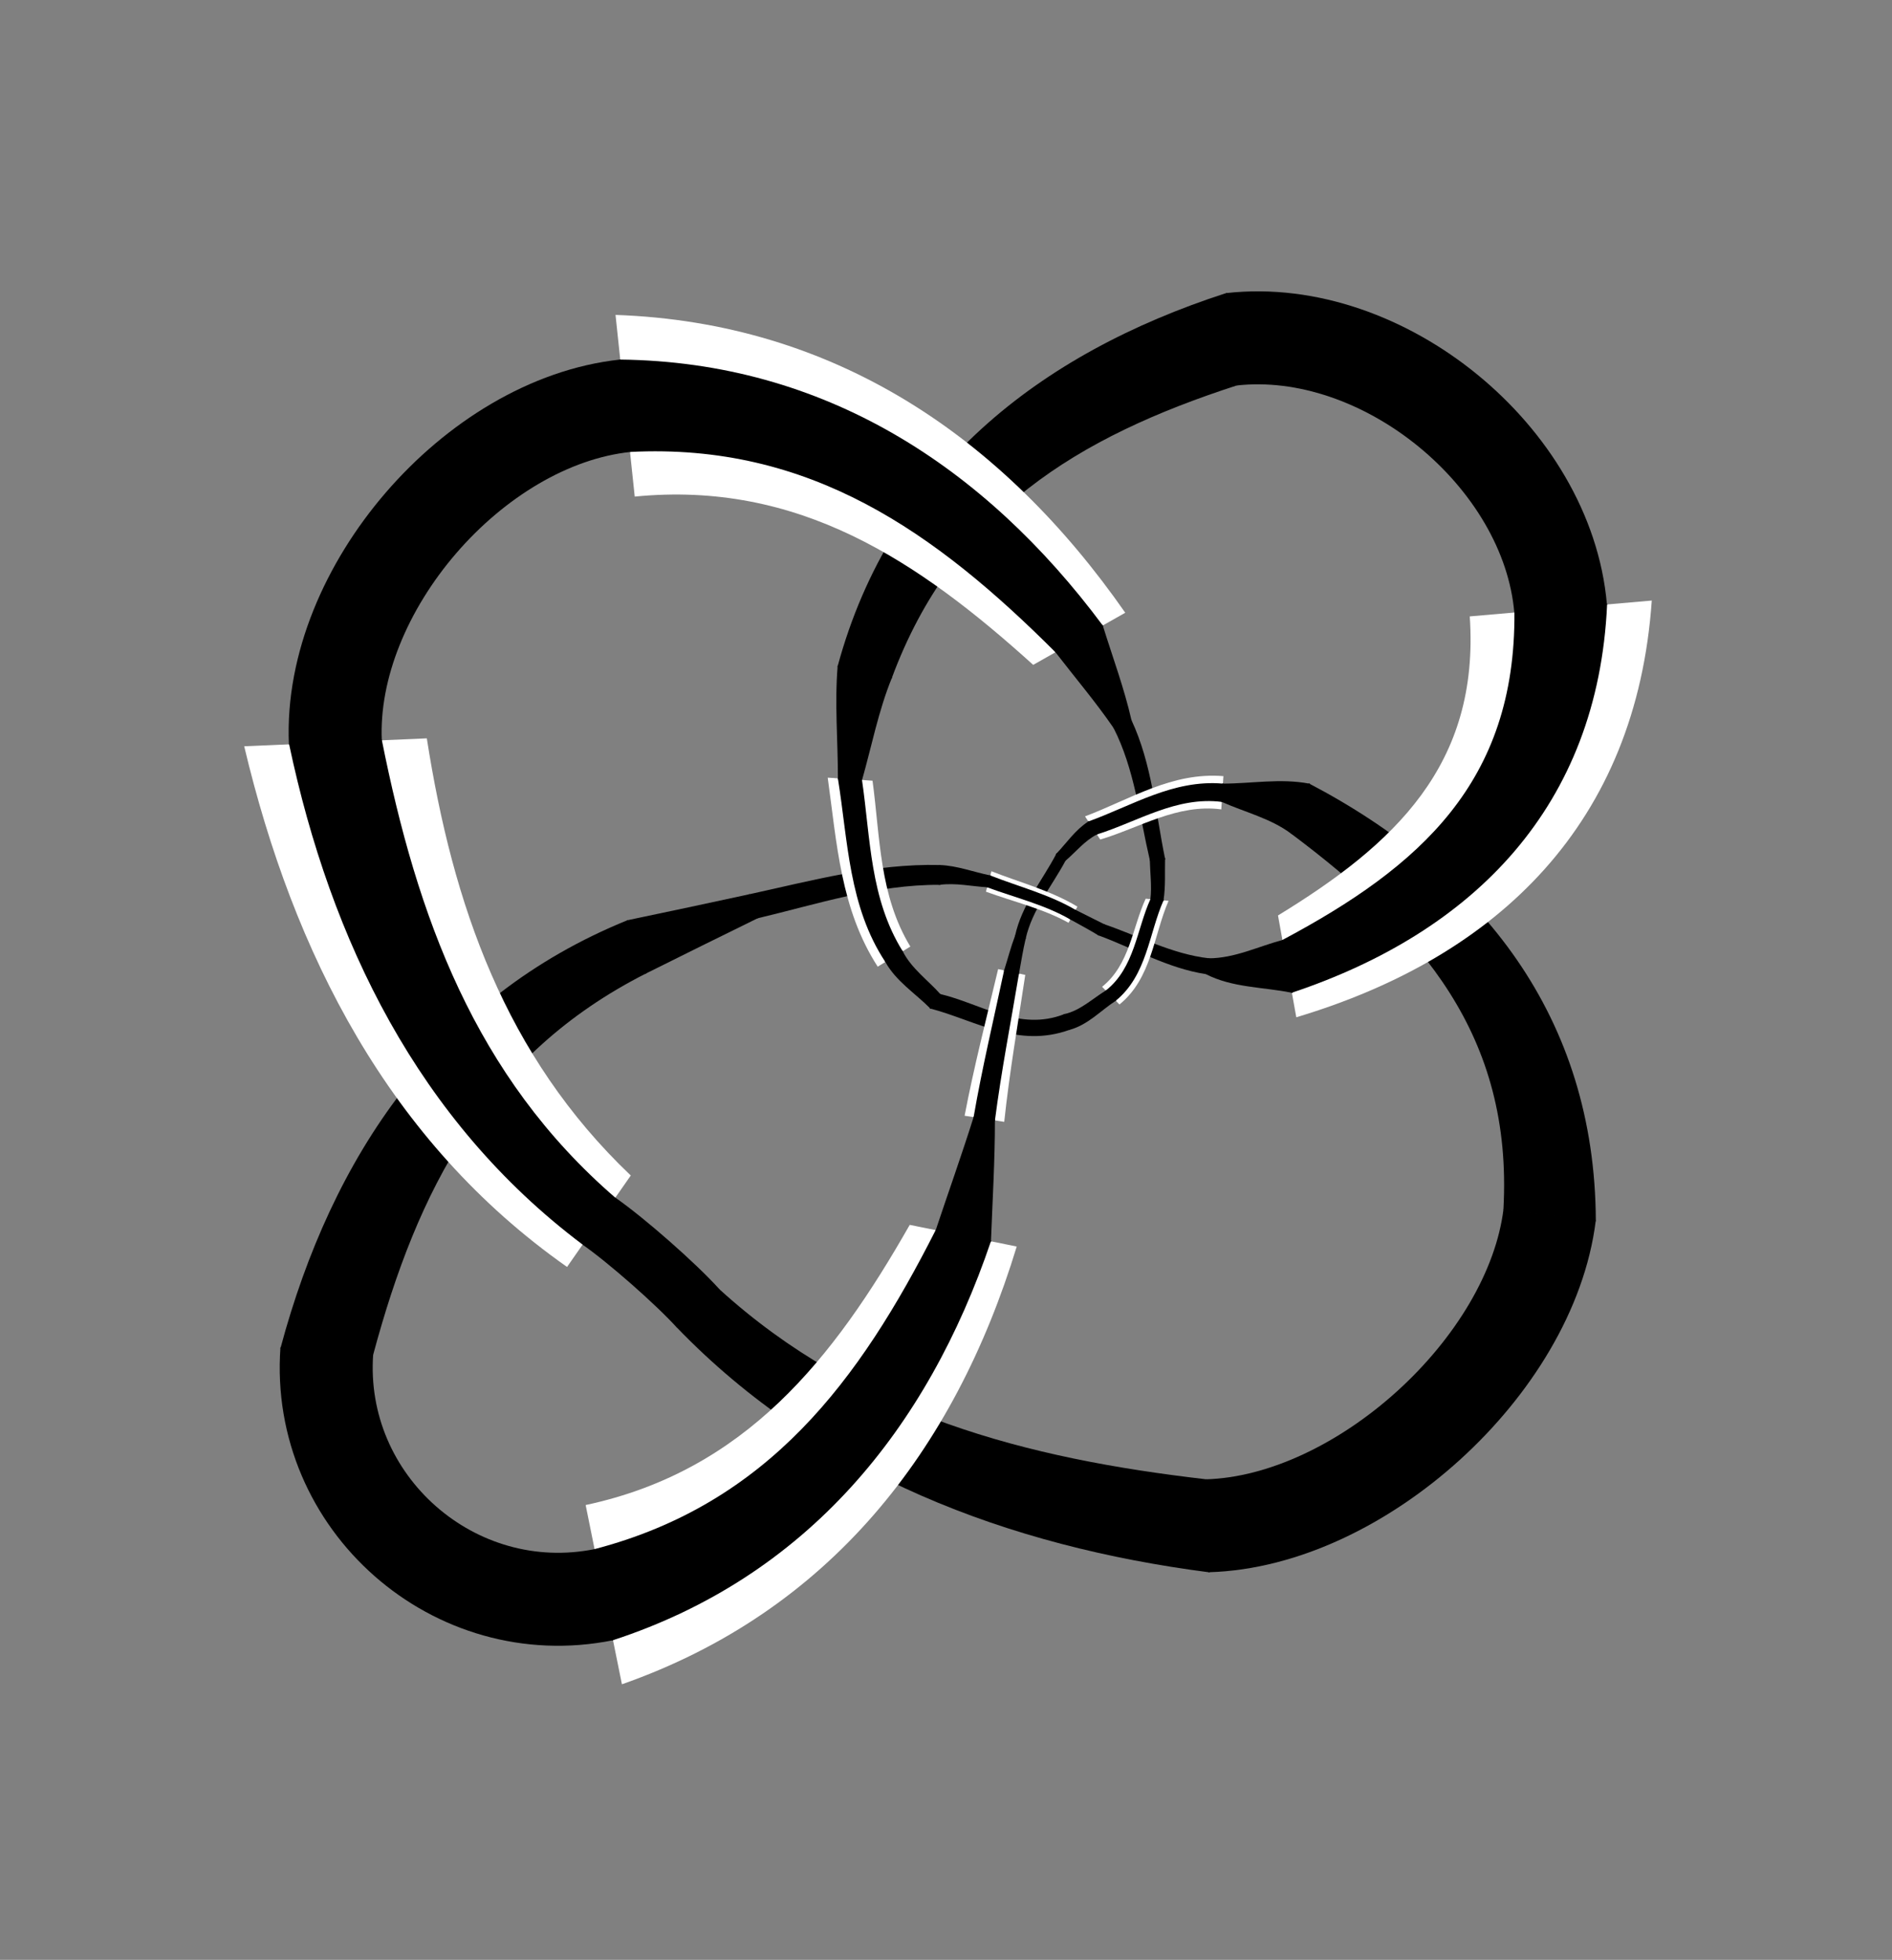 <?xml version="1.0" encoding="utf-8" ?>
<svg xmlns="http://www.w3.org/2000/svg" xmlns:ev="http://www.w3.org/2001/xml-events" xmlns:xlink="http://www.w3.org/1999/xlink" baseProfile="full" version="1.1" viewBox="-2.768 -2.87 6.206 6.429">
  <rect x="-2.768" y="-2.87" width="6.206" height="6.429" fill="#808080" stroke="none"/>
  <defs/>
  <g stroke="none">
    <path d="M 0.155 -0.647 C 0.357 -1.192 0.767 -1.439 1.288 -1.608  L 1.254 -1.906  C 0.643 -1.708 0.157 -1.329 -0.018 -0.684  Z" fill="black" stroke="black" stroke-width="0.005"/>
    <path d="M -0.686 -1.241 C -0.149 -1.294 0.244 -1.03 0.621 -0.689  L 0.923 -0.86  C 0.523 -1.434 -0.029 -1.812 -0.749 -1.837  Z" fill="white" stroke="white" stroke-width="0"/>
    <path d="M -0.701 -1.39 C -0.111 -1.42 0.302 -1.126 0.696 -0.732  L 0.847 -0.817  C 0.46 -1.337 -0.065 -1.68 -0.733 -1.688  Z" fill="black" stroke="black" stroke-width="0.005"/>
    <path d="M 2.464 1.133 C 2.461 0.47 2.092 -0 1.526 -0.297  L 1.469 -0.137  C 1.895 0.182 2.197 0.525 2.166 1.096  Z" fill="black" stroke="black" stroke-width="0.005"/>
    <path d="M 2.053 -0.848 C 2.086 -0.36 1.805 -0.1 1.424 0.133  L 1.484 0.467  C 2.152 0.267 2.6 -0.174 2.65 -0.9  Z" fill="white" stroke="white" stroke-width="0"/>
    <path d="M 2.202 -0.861 C 2.206 -0.304 1.892 -0.025 1.439 0.216  L 1.469 0.384  C 2.067 0.184 2.471 -0.228 2.501 -0.887  Z" fill="black" stroke="black" stroke-width="0.005"/>
    <path d="M -0.546 1.483 C -0.078 1.968 0.542 2.2 1.197 2.285  L 1.188 1.985  C 0.598 1.917 0.044 1.774 -0.41 1.361  Z" fill="black" stroke="black" stroke-width="0.005"/>
    <path d="M -0.728 2.655 C -0.047 2.416 0.363 1.889 0.567 1.219  L 0.216 1.148  C -0.034 1.587 -0.323 1.955 -0.847 2.067  Z" fill="white" stroke="white" stroke-width="0"/>
    <path d="M -0.758 2.508 C -0.122 2.3 0.272 1.815 0.48 1.201  L 0.304 1.165  C 0.053 1.661 -0.247 2.065 -0.817 2.214  Z" fill="black" stroke="black" stroke-width="0.005"/>
    <path d="M -0.709 0.151 C -1.33 0.403 -1.677 0.926 -1.845 1.551  L -1.546 1.572  C -1.401 1.033 -1.175 0.587 -0.65 0.321  Z" fill="black" stroke="black" stroke-width="0.005"/>
    <path d="M -0.699 0.986 C -1.112 0.593 -1.283 0.096 -1.368 -0.448  L -1.967 -0.422  C -1.806 0.256 -1.493 0.875 -0.908 1.286  Z" fill="white" stroke="white" stroke-width="0"/>
    <path d="M -0.751 1.061 C -1.213 0.662 -1.403 0.135 -1.518 -0.442  L -1.817 -0.428  C -1.681 0.215 -1.394 0.806 -0.855 1.211  Z" fill="black" stroke="black" stroke-width="0.005"/>
    <path d="M 0.314 -0.03 C 0.101 -0.035 -0.104 0.021 -0.31 0.066  L -0.284 0.14  C -0.087 0.093 0.108 0.029 0.314 0.03  Z" fill="black" stroke="black" stroke-width="0.005"/>
    <path d="M 0.218 0.235 C 0.116 0.067 0.119 -0.124 0.094 -0.309  L -0.053 -0.319  C -0.023 -0.104 -0.011 0.112 0.111 0.301  Z" fill="white" stroke="white" stroke-width="0"/>
    <path d="M 0.191 0.252 C 0.083 0.079 0.085 -0.119 0.057 -0.311  L -0.017 -0.316  C 0.016 -0.111 0.018 0.102 0.138 0.284  Z" fill="black" stroke="black" stroke-width="0.005"/>
    <path d="M 0.594 0.208 C 0.616 0.112 0.68 0.036 0.725 -0.048  L 0.699 -0.068  C 0.653 0.02 0.586 0.099 0.564 0.2  Z" fill="black" stroke="black" stroke-width="0.005"/>
    <path d="M 0.766 0.104 C 0.678 0.051 0.578 0.025 0.484 -0.012  L 0.466 0.055  C 0.556 0.088 0.652 0.11 0.737 0.157  Z" fill="white" stroke="white" stroke-width="0"/>
    <path d="M 0.759 0.117 C 0.672 0.066 0.573 0.041 0.479 0.004  L 0.47 0.038  C 0.562 0.072 0.659 0.095 0.744 0.144  Z" fill="black" stroke="black" stroke-width="0.005"/>
    <path d="M 1.197 0.276 C 1.075 0.262 0.967 0.203 0.853 0.164  L 0.836 0.196  C 0.953 0.239 1.063 0.304 1.188 0.323  Z" fill="black" stroke="black" stroke-width="0.005"/>
    <path d="M 0.904 0.425 C 1.01 0.339 1.016 0.198 1.065 0.085  L 0.99 0.078  C 0.946 0.173 0.938 0.294 0.847 0.367  Z" fill="white" stroke="white" stroke-width="0"/>
    <path d="M 0.89 0.411 C 0.992 0.328 0.998 0.192 1.046 0.083  L 1.008 0.08  C 0.963 0.179 0.956 0.306 0.861 0.381  Z" fill="black" stroke="black" stroke-width="0.005"/>
    <path d="M 0.724 0.459 C 0.575 0.517 0.45 0.425 0.315 0.393  L 0.285 0.436  C 0.437 0.477 0.571 0.566 0.739 0.506  Z" fill="black" stroke="black" stroke-width="0.005"/>
    <path d="M 0.526 0.81 C 0.543 0.649 0.571 0.488 0.595 0.328  L 0.506 0.309  C 0.468 0.469 0.427 0.628 0.396 0.79  Z" fill="white" stroke="white" stroke-width="0"/>
    <path d="M 0.493 0.805 C 0.514 0.643 0.545 0.484 0.572 0.323  L 0.528 0.314  C 0.494 0.474 0.456 0.633 0.428 0.795  Z" fill="black" stroke="black" stroke-width="0.005"/>
    <path d="M 0.887 -0.483 C 0.956 -0.347 0.972 -0.195 1.006 -0.049  L 1.051 -0.053  C 1.02 -0.205 1.008 -0.363 0.941 -0.507  Z" fill="black" stroke="black" stroke-width="0.005"/>
    <path d="M 1.245 -0.324 C 1.076 -0.338 0.939 -0.248 0.791 -0.192  L 0.841 -0.116  C 0.971 -0.155 1.094 -0.234 1.238 -0.215  Z" fill="white" stroke="white" stroke-width="0"/>
    <path d="M 1.243 -0.297 C 1.081 -0.311 0.947 -0.225 0.803 -0.173  L 0.829 -0.135  C 0.963 -0.177 1.09 -0.261 1.24 -0.242  Z" fill="black" stroke="black" stroke-width="0.005"/>
  </g>
  <g fill="none" stroke="black">
    <path d="M -0.717 -1.539 C -1.214 -1.486, -1.69 -0.935, -1.668 -0.435" stroke-width="0.305"/>
    <path d="M 2.351 -0.874 C 2.308 -1.372, 1.768 -1.813, 1.271 -1.757" stroke-width="0.305"/>
    <path d="M 1.192 2.135 C 1.692 2.121, 2.254 1.611, 2.315 1.115" stroke-width="0.305"/>
    <path d="M -0.787 2.361 C -1.278 2.46, -1.732 2.06, -1.696 1.561" stroke-width="0.305"/>
    <path d="M -0.65 0.321 C -0.528 0.26 -0.406 0.2 -0.284 0.14  L -0.31 0.066  C -0.443 0.095 -0.576 0.123 -0.709 0.151  Z" fill="black" stroke="black" stroke-width="0.005"/>
    <path d="M 0.314 0.03 C 0.367 0.023 0.419 0.035 0.47 0.038  L 0.479 0.004  C 0.425 -0.007 0.371 -0.028 0.314 -0.03  Z" fill="black" stroke="black" stroke-width="0.005"/>
    <path d="M 0.744 0.144 C 0.775 0.161 0.806 0.178 0.836 0.196  L 0.853 0.164  C 0.822 0.148 0.79 0.133 0.759 0.117  Z" fill="black" stroke="black" stroke-width="0.005"/>
    <path d="M 1.188 0.323 C 1.275 0.368 1.376 0.365 1.469 0.384  L 1.439 0.216  C 1.36 0.237 1.282 0.276 1.197 0.276  Z" fill="black" stroke="black" stroke-width="0.005"/>
    <path d="M -0.018 -0.684 C -0.028 -0.562 -0.017 -0.439 -0.017 -0.316  L 0.057 -0.311  C 0.089 -0.424 0.111 -0.539 0.155 -0.647  Z" fill="black" stroke="black" stroke-width="0.005"/>
    <path d="M 0.138 0.284 C 0.173 0.347 0.235 0.386 0.285 0.436  L 0.315 0.393  C 0.274 0.347 0.22 0.309 0.191 0.252  Z" fill="black" stroke="black" stroke-width="0.005"/>
    <path d="M 0.739 0.506 C 0.799 0.49 0.841 0.443 0.89 0.411  L 0.861 0.381  C 0.817 0.408 0.777 0.447 0.724 0.459  Z" fill="black" stroke="black" stroke-width="0.005"/>
    <path d="M 1.046 0.083 C 1.053 0.038 1.05 -0.008 1.051 -0.053  L 1.006 -0.049  C 1.007 -0.007 1.013 0.037 1.008 0.08  Z" fill="black" stroke="black" stroke-width="0.005"/>
    <path d="M 0.941 -0.507 C 0.917 -0.612 0.879 -0.714 0.847 -0.817  L 0.696 -0.732  C 0.76 -0.649 0.828 -0.569 0.887 -0.483  Z" fill="black" stroke="black" stroke-width="0.005"/>
    <path d="M -0.803 1.136 C -0.714 1.198, -0.551 1.341, -0.478 1.422" stroke-width="0.188"/>
    <path d="M 1.526 -0.297 C 1.432 -0.315 1.337 -0.297 1.243 -0.297  L 1.24 -0.242  C 1.316 -0.208 1.401 -0.188 1.469 -0.137  Z" fill="black" stroke="black" stroke-width="0.005"/>
    <path d="M 0.803 -0.173 C 0.761 -0.146 0.733 -0.104 0.699 -0.068  L 0.725 -0.048  C 0.759 -0.077 0.788 -0.114 0.829 -0.135  Z" fill="black" stroke="black" stroke-width="0.005"/>
    <path d="M 0.564 0.2 C 0.55 0.237 0.54 0.276 0.528 0.314  L 0.572 0.323  C 0.579 0.285 0.585 0.246 0.594 0.208  Z" fill="black" stroke="black" stroke-width="0.005"/>
    <path d="M 0.428 0.795 C 0.389 0.919 0.345 1.042 0.304 1.165  L 0.48 1.201  C 0.485 1.069 0.493 0.937 0.493 0.805  Z" fill="black" stroke="black" stroke-width="0.005"/>
  </g>
</svg>
